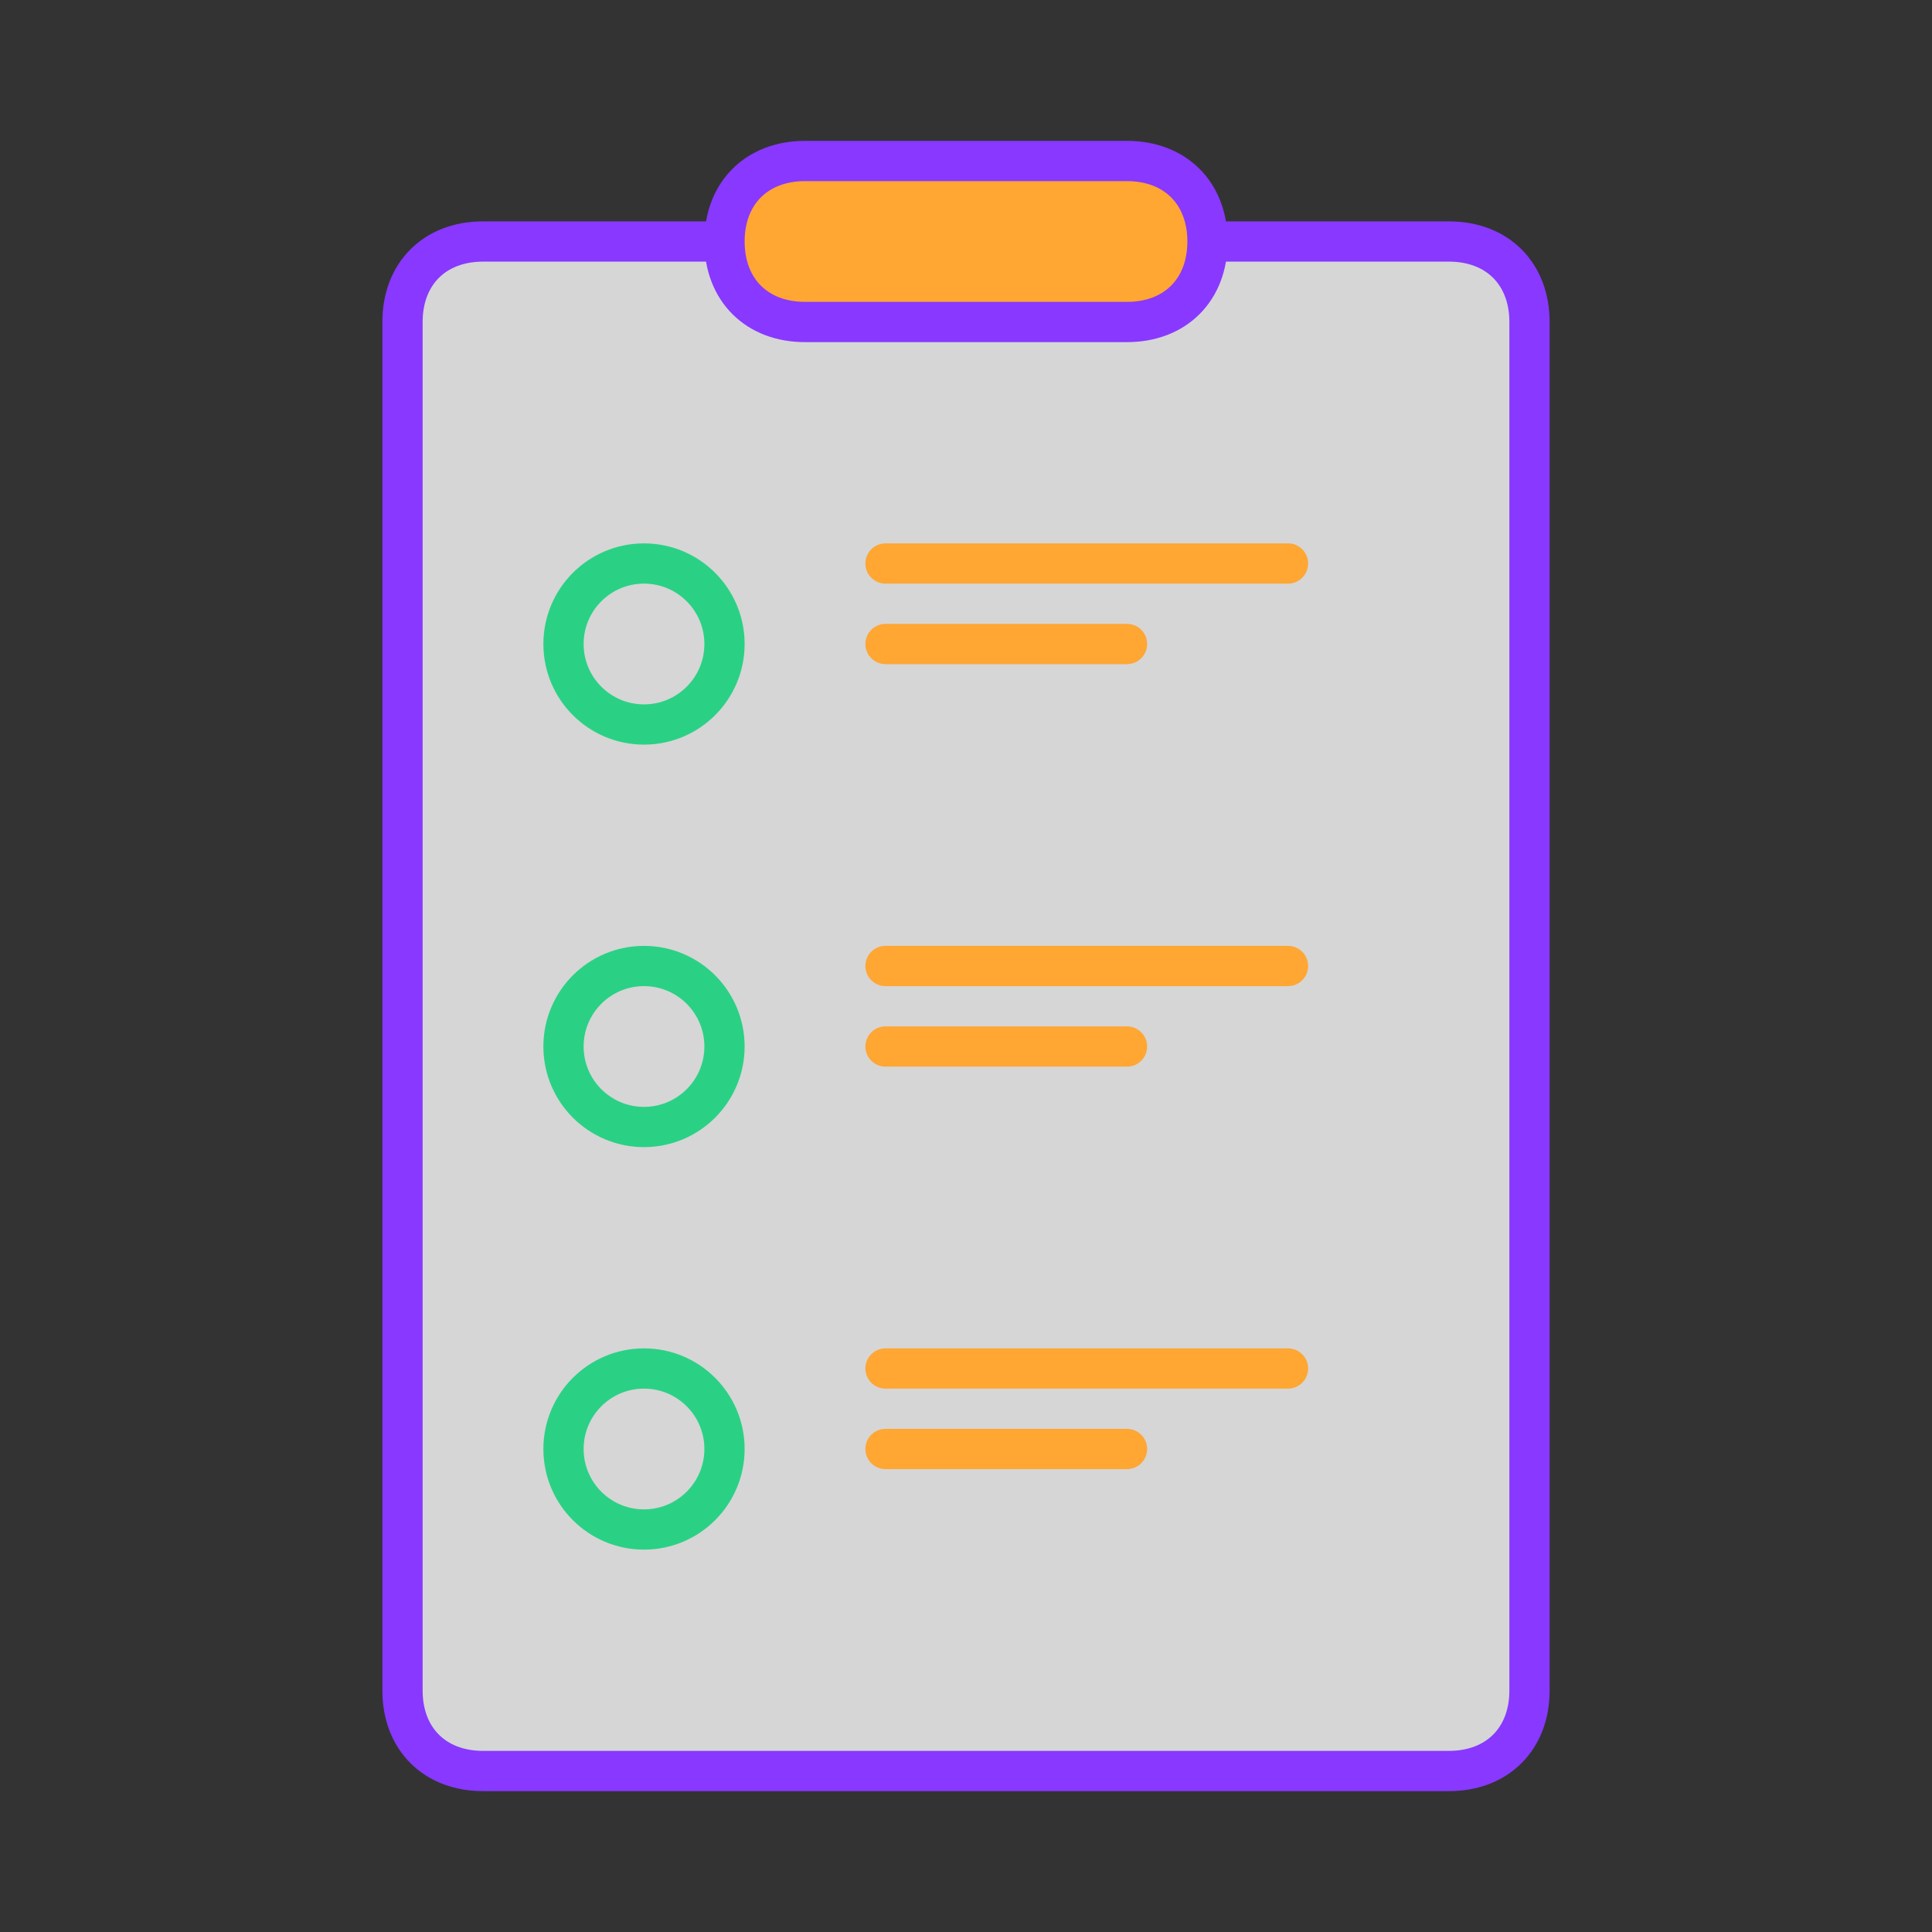 <?xml version="1.0" encoding="utf-8"?>
<!-- Generator: Adobe Illustrator 23.0.1, SVG Export Plug-In . SVG Version: 6.00 Build 0)  -->
<svg version="1.1" id="Layer_1" xmlns="http://www.w3.org/2000/svg" xmlns:xlink="http://www.w3.org/1999/xlink" x="0px" y="0px"
	 viewBox="0 0 24 24" style="enable-background:new 0 0 24 24;" xml:space="preserve">
<rect x="0" y="0" width="24" height="24" fill="#333333" stroke="none"/>
<style type="text/css">
	.st0{fill:#FFFFFF;fill-opacity:0.8;stroke:#8838FF;stroke-width:0.5;stroke-miterlimit:10;}
	.st1{fill:#FFA633;stroke:#8838FF;stroke-width:0.5;stroke-miterlimit:10;}
	.st2{fill:none;stroke:#2AD185;stroke-width:0.5;stroke-miterlimit:10;}
	.st3{fill:none;stroke:#FFA633;stroke-width:0.5;stroke-linecap:round;stroke-miterlimit:10;}
</style>
<path class="st0" d="M18,22H6c-0.6,0-1-0.4-1-1V4c0-0.6,0.4-1,1-1h12c0.6,0,1,0.4,1,1v17C19,21.6,18.6,22,18,22z"/>
<path class="st1" d="M14,4h-4C9.4,4,9,3.6,9,3v0c0-0.6,0.4-1,1-1h4c0.6,0,1,0.4,1,1v0C15,3.6,14.6,4,14,4z"/>
<circle class="st2" cx="8" cy="8" r="1"/>
<circle class="st2" cx="8" cy="13" r="1"/>
<circle class="st2" cx="8" cy="18" r="1"/>
<line class="st3" x1="11" y1="7" x2="16" y2="7"/>
<line class="st3" x1="11" y1="8" x2="14" y2="8"/>
<line class="st3" x1="11" y1="12" x2="16" y2="12"/>
<line class="st3" x1="11" y1="13" x2="14" y2="13"/>
<line class="st3" x1="11" y1="17" x2="16" y2="17"/>
<line class="st3" x1="11" y1="18" x2="14" y2="18"/>
</svg>
